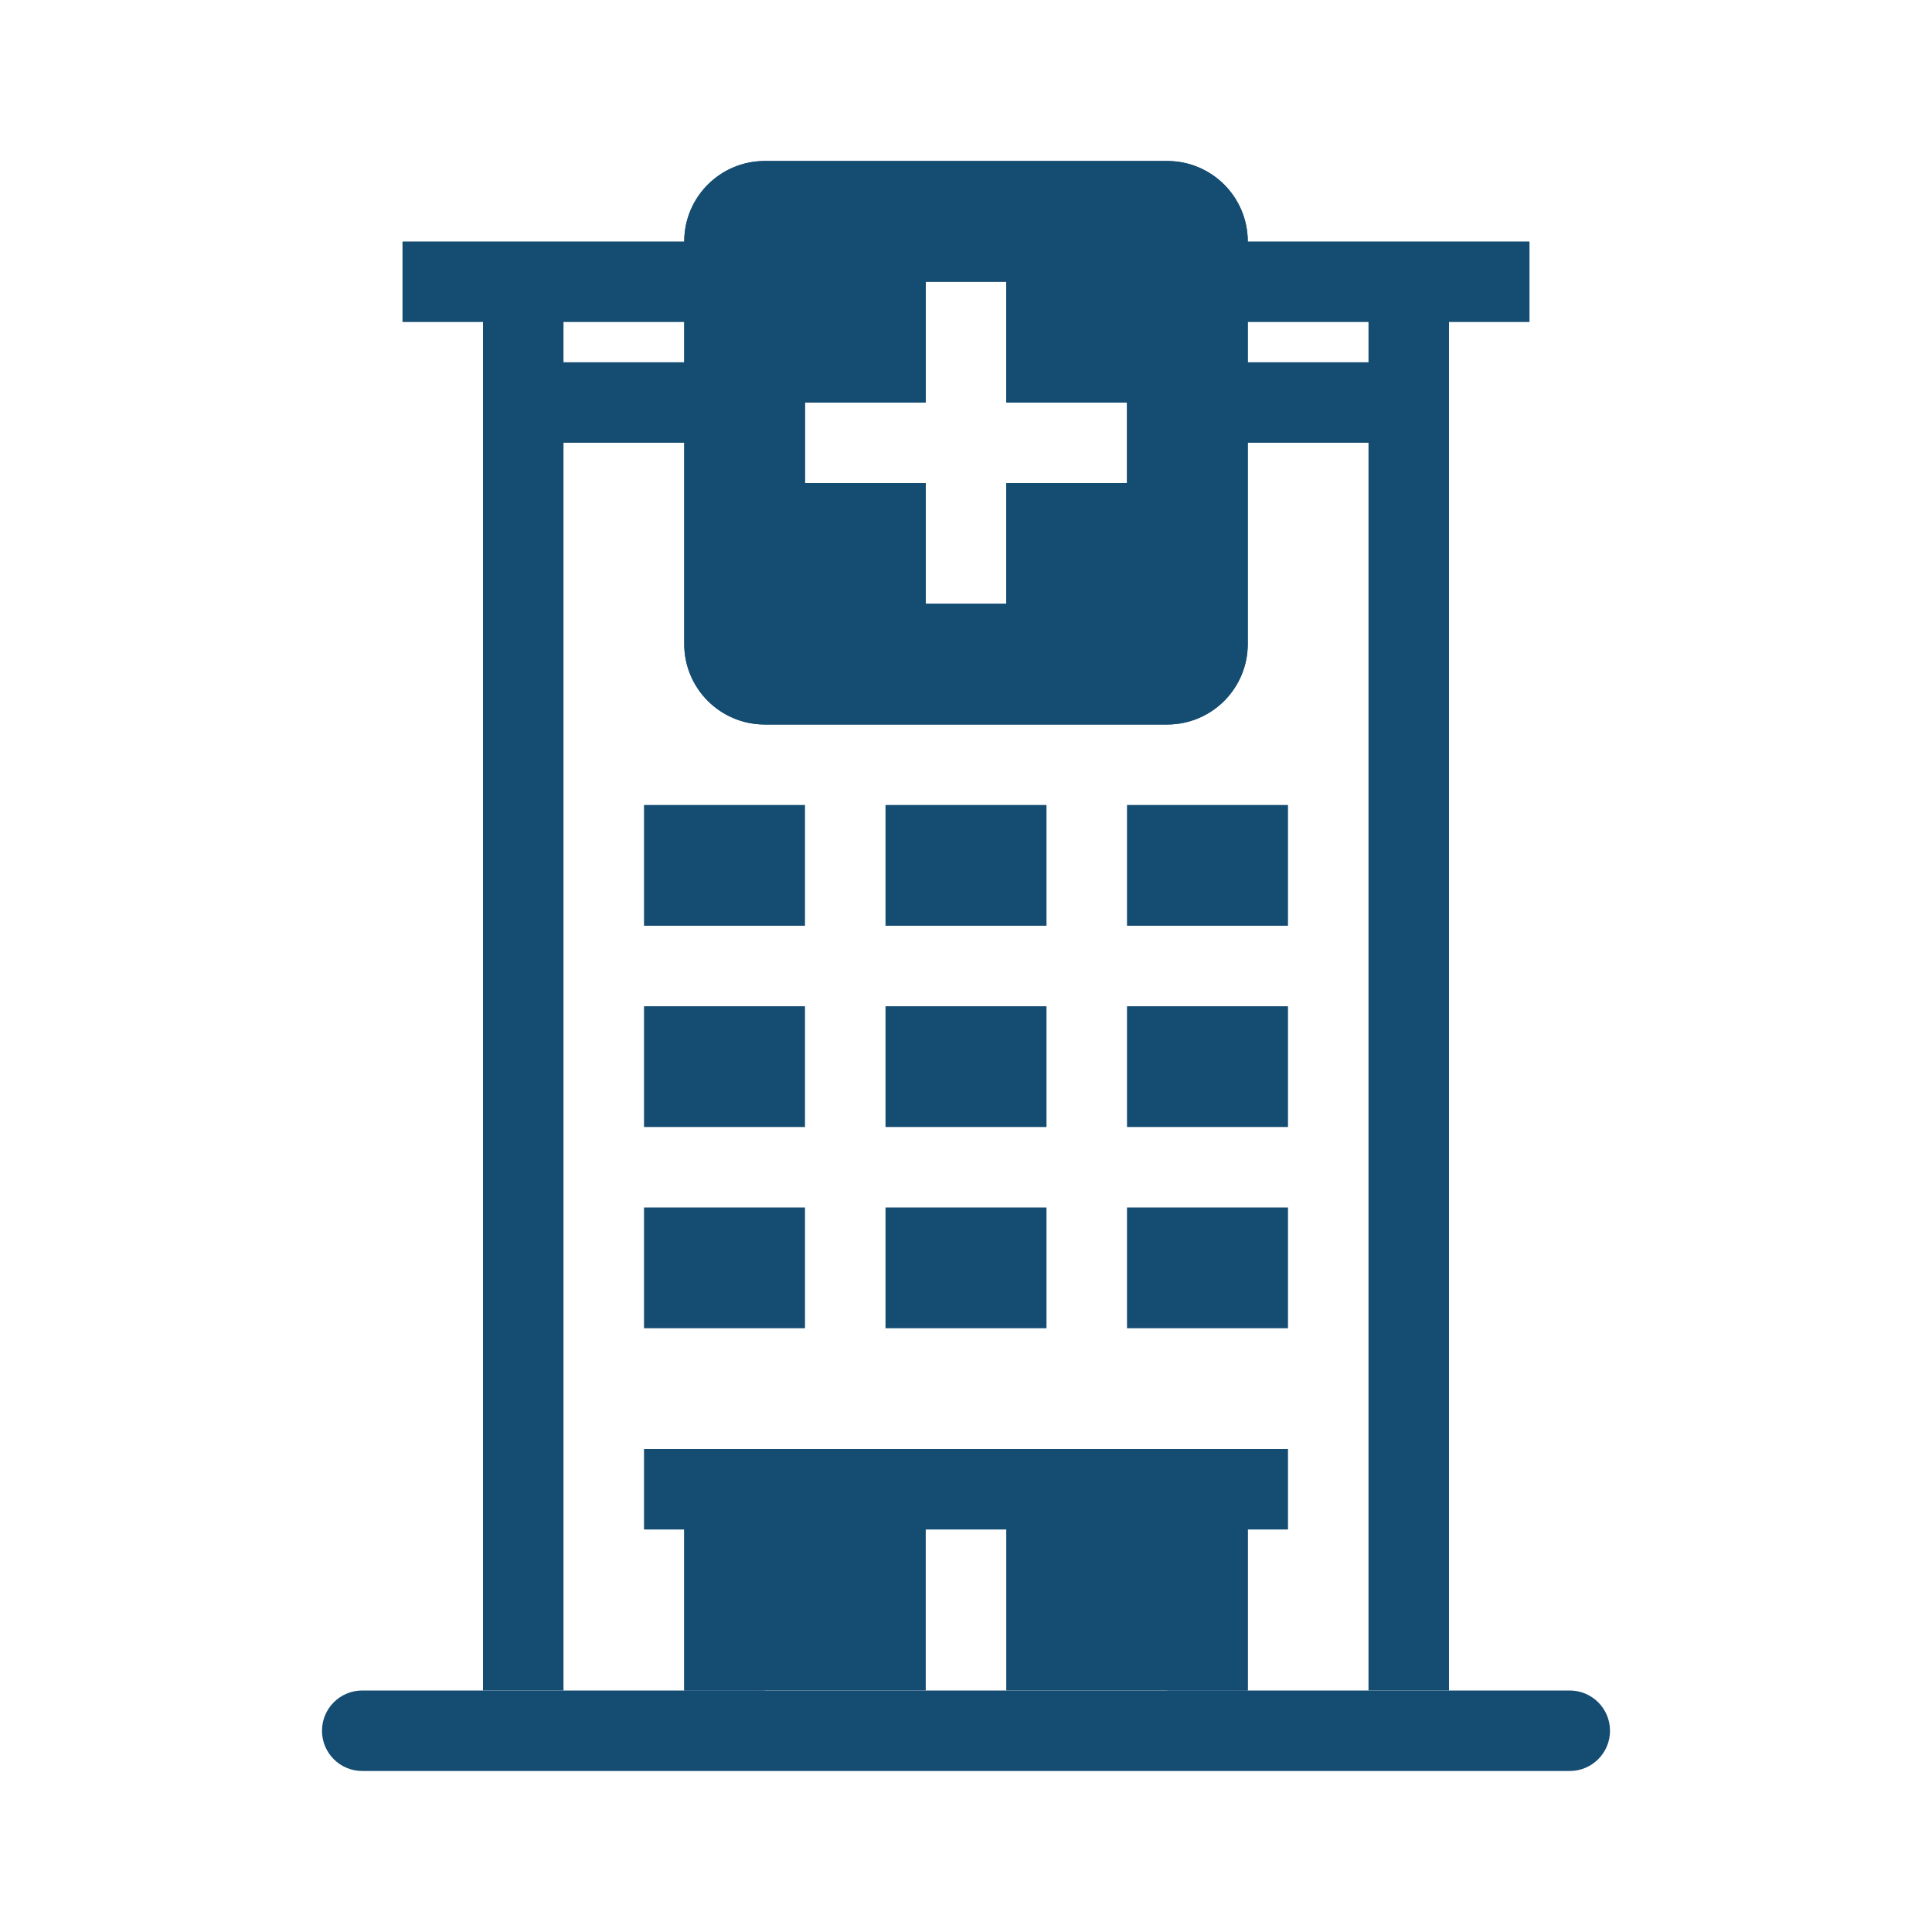 <svg width="98" height="98" viewBox="0 0 98 98" fill="none" xmlns="http://www.w3.org/2000/svg">
<path fill-rule="evenodd" clip-rule="evenodd" d="M16.333 87.792C16.333 86.664 17.247 85.75 18.375 85.75H79.625C80.752 85.75 81.667 86.664 81.667 87.792C81.667 88.919 80.752 89.833 79.625 89.833H18.375C17.247 89.833 16.333 88.919 16.333 87.792Z" fill="#154C72"/>
<path fill-rule="evenodd" clip-rule="evenodd" d="M38.792 16.333H20.417V12.25H38.792V16.333Z" fill="#154C72"/>
<path fill-rule="evenodd" clip-rule="evenodd" d="M77.583 16.333H59.208V12.25H77.583V16.333Z" fill="#154C72"/>
<path fill-rule="evenodd" clip-rule="evenodd" d="M38.792 22.458H24.5V18.375H38.792V22.458Z" fill="#154C72"/>
<path fill-rule="evenodd" clip-rule="evenodd" d="M73.5 22.458H59.208V18.375H73.5V22.458Z" fill="#154C72"/>
<path fill-rule="evenodd" clip-rule="evenodd" d="M65.333 77.583H32.667V73.5H65.333V77.583Z" fill="#154C72"/>
<path fill-rule="evenodd" clip-rule="evenodd" d="M59.208 8.167H38.792C36.536 8.167 34.708 9.995 34.708 12.25V32.667C34.708 34.922 36.536 36.75 38.792 36.75H59.208C61.464 36.75 63.292 34.922 63.292 32.667V12.25C63.292 9.995 61.464 8.167 59.208 8.167ZM51.042 14.292V20.417H57.167V24.5H51.042V30.625H46.958V24.5H40.833V20.417H46.958V14.292H51.042Z" fill="#154C72"/>
<path fill-rule="evenodd" clip-rule="evenodd" d="M53.083 12.25V18.375H59.208V26.542H53.083V32.667H44.917V26.542H38.792V18.375H44.917V12.25H53.083ZM46.958 20.417H40.833V24.5H46.958V30.625H51.042V24.5H57.167V20.417H51.042V14.292H46.958V20.417ZM59.208 10.208H38.792C37.664 10.208 36.75 11.122 36.75 12.25V32.667C36.75 33.794 37.664 34.708 38.792 34.708H59.208C60.336 34.708 61.25 33.794 61.25 32.667V12.25C61.25 11.122 60.336 10.208 59.208 10.208ZM38.792 8.167H59.208C61.464 8.167 63.292 9.995 63.292 12.25V32.667C63.292 34.922 61.464 36.75 59.208 36.75H38.792C36.536 36.75 34.708 34.922 34.708 32.667V12.25C34.708 9.995 36.536 8.167 38.792 8.167Z" fill="#154C72"/>
<path d="M32.667 40.833H40.833V46.958H32.667V40.833Z" fill="#154C72"/>
<path d="M32.667 51.042H40.833V57.167H32.667V51.042Z" fill="#154C72"/>
<path d="M32.667 61.25H40.833V67.375H32.667V61.25Z" fill="#154C72"/>
<path d="M44.917 40.833H53.083V46.958H44.917V40.833Z" fill="#154C72"/>
<path d="M44.917 51.042H53.083V57.167H44.917V51.042Z" fill="#154C72"/>
<path d="M44.917 61.25H53.083V67.375H44.917V61.25Z" fill="#154C72"/>
<path d="M57.167 40.833H65.333V46.958H57.167V40.833Z" fill="#154C72"/>
<path d="M57.167 51.042H65.333V57.167H57.167V51.042Z" fill="#154C72"/>
<path d="M57.167 61.25H65.333V67.375H57.167V61.25Z" fill="#154C72"/>
<path fill-rule="evenodd" clip-rule="evenodd" d="M24.5 85.75V14.292H28.583V85.75H24.5Z" fill="#154C72"/>
<path fill-rule="evenodd" clip-rule="evenodd" d="M69.417 85.75V14.292H73.5V85.75H69.417Z" fill="#154C72"/>
<path fill-rule="evenodd" clip-rule="evenodd" d="M46.958 73.5H34.708V85.75H46.958V73.5ZM51.042 73.5V85.75H63.292V73.5H51.042Z" fill="#154C72"/>
<path fill-rule="evenodd" clip-rule="evenodd" d="M59.208 85.75V77.583H63.292V85.75H59.208Z" fill="#154C72"/>
<path fill-rule="evenodd" clip-rule="evenodd" d="M34.708 85.75V77.583H38.792V85.75H34.708Z" fill="#154C72"/>
</svg>
